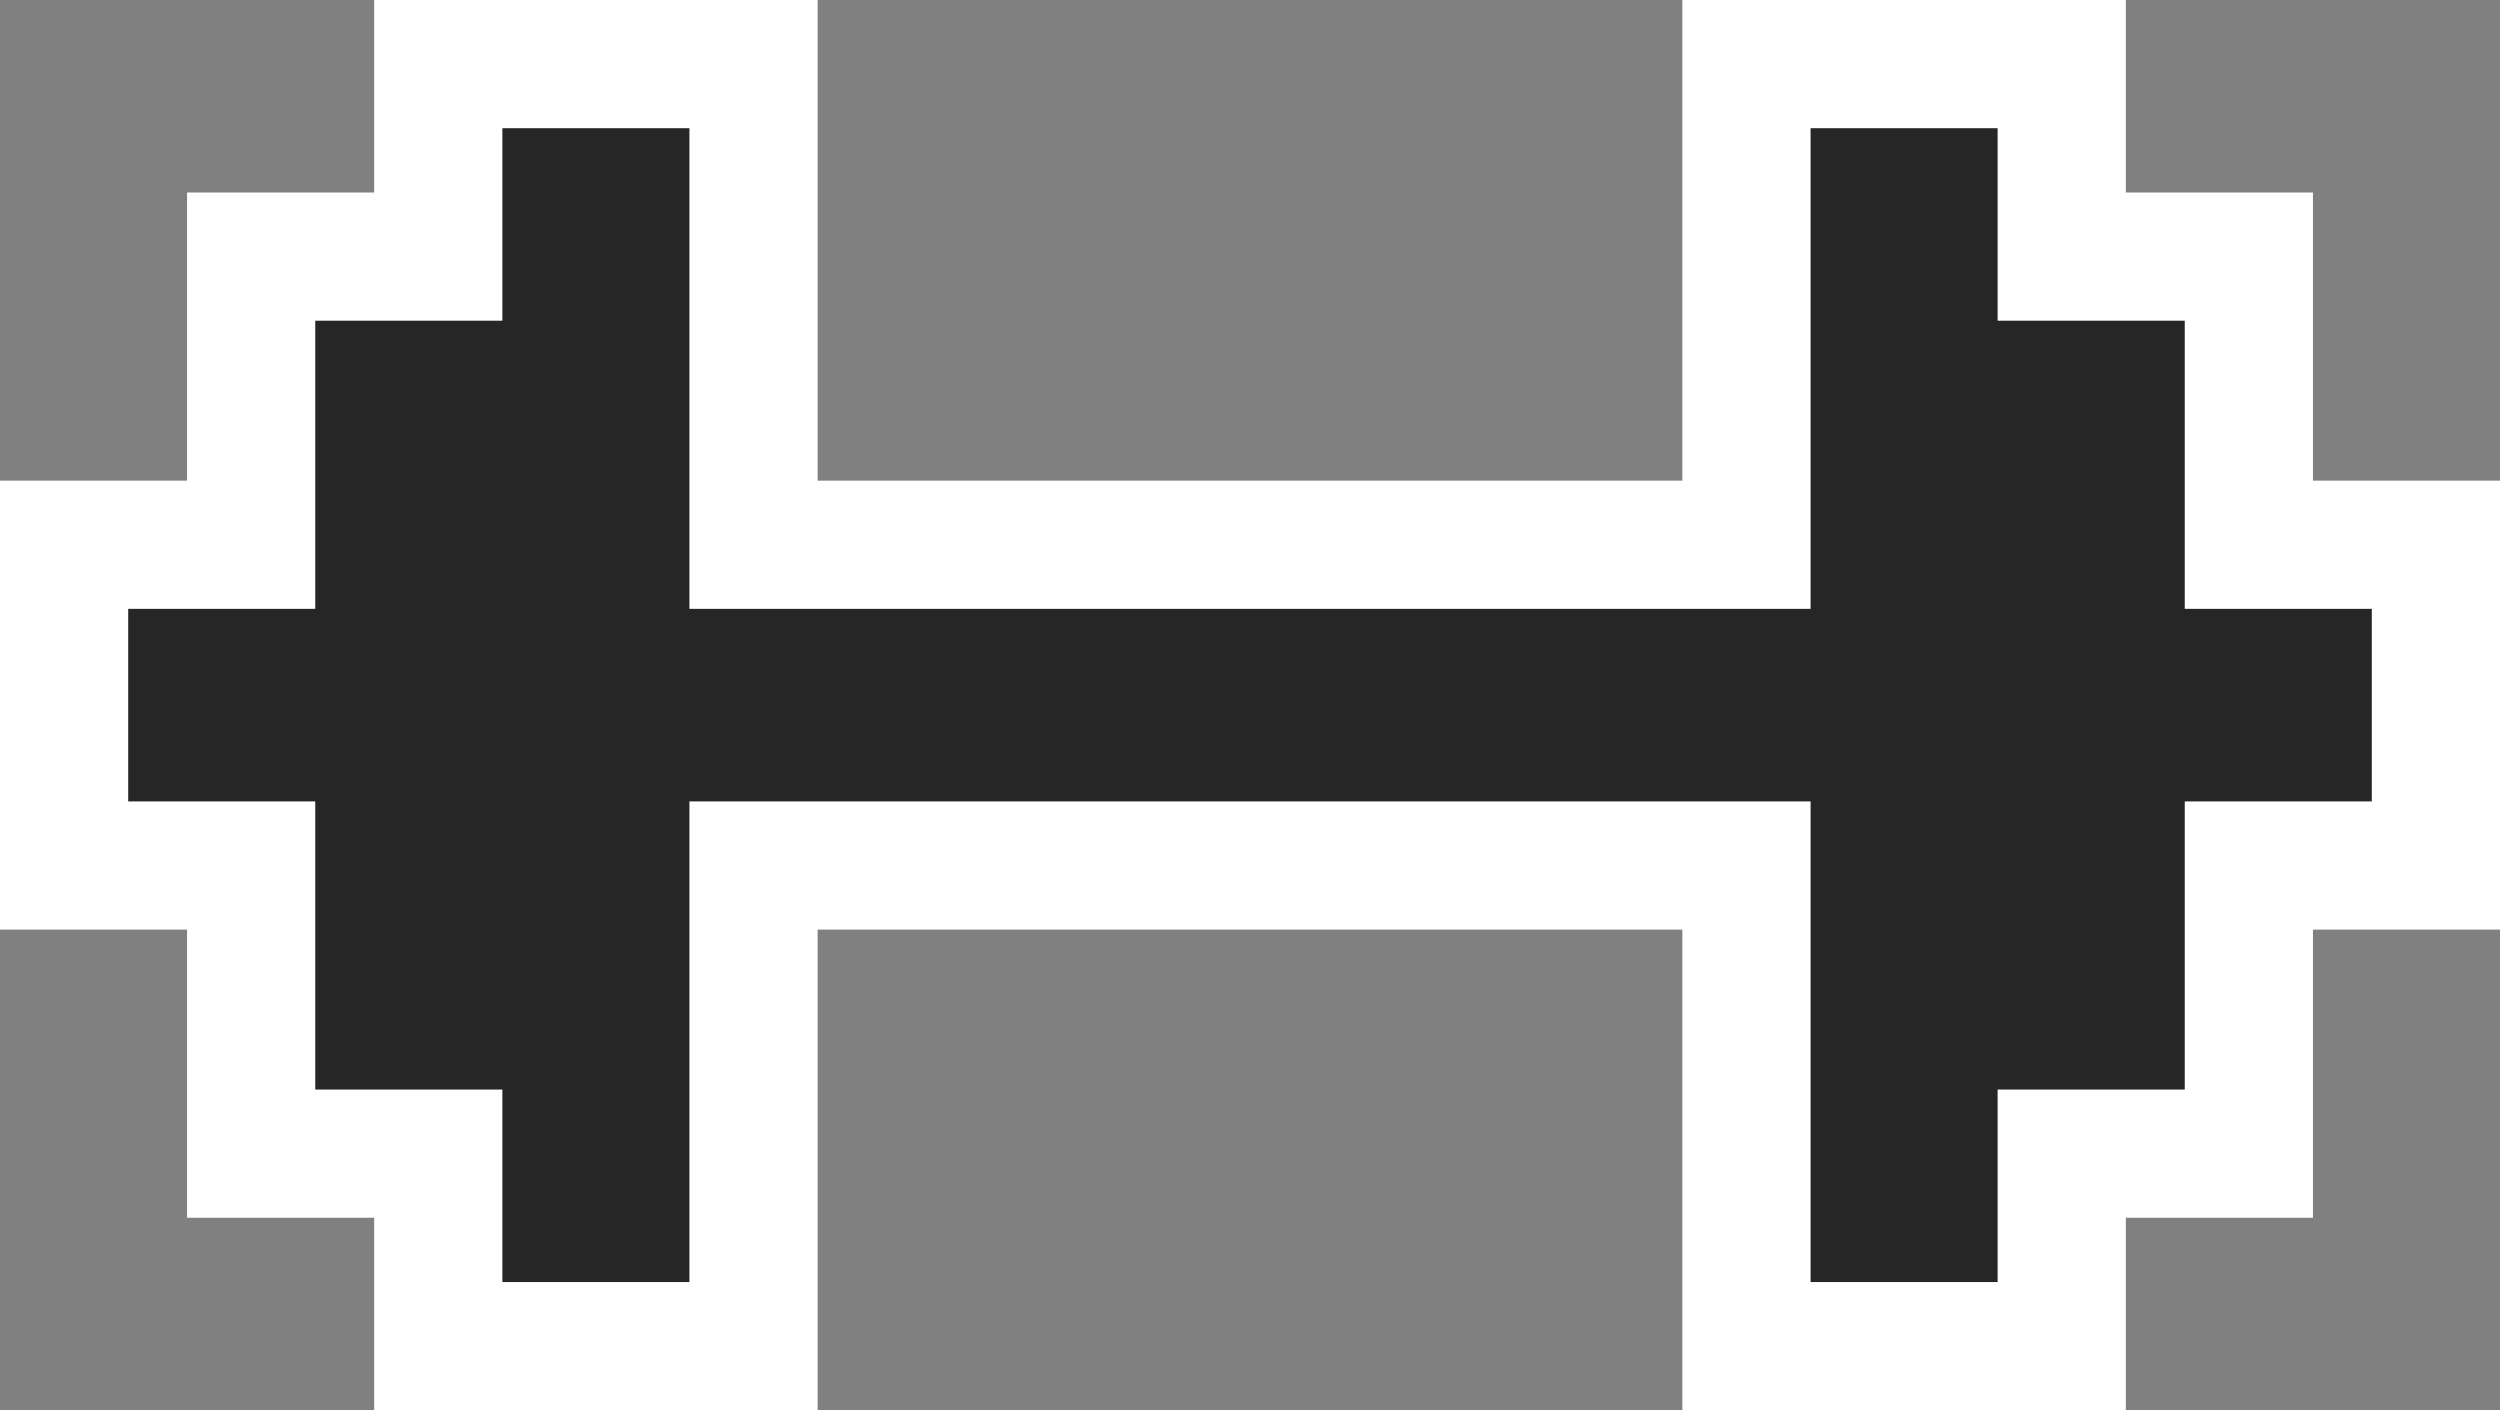 <svg width="39" height="22" viewBox="0 0 39 22" fill="none" xmlns="http://www.w3.org/2000/svg">
<rect x="0" y="0" width="39" height="22" fill="#808080" stroke="none"/>
<g clip-path="url(#clip0_1882_188)">
<path d="M3.918 8.498H2H1V9.498V12.502V13.502H2H3.918V16.997V17.997H4.918H6.837V20V21H7.837H10.755H11.755V20V13.502H27.245V20V21H28.245H31.163H32.163V20V17.997H34.082H35.082V16.997V13.502H37H38V12.502V9.498V8.498H37H35.082V5.003V4.003H34.082H32.163V2V1H31.163H28.245H27.245V2V8.498H11.755V2V1L10.755 1H7.837H6.837V2V4.003H4.918H3.918V5.003V8.498Z" fill="black" fill-opacity="0.7" stroke="white" stroke-width="2"/>
</g>
<defs>
<clipPath id="clip0_1882_188">
<rect width="39" height="22" fill="white"/>
</clipPath>
</defs>
</svg>
